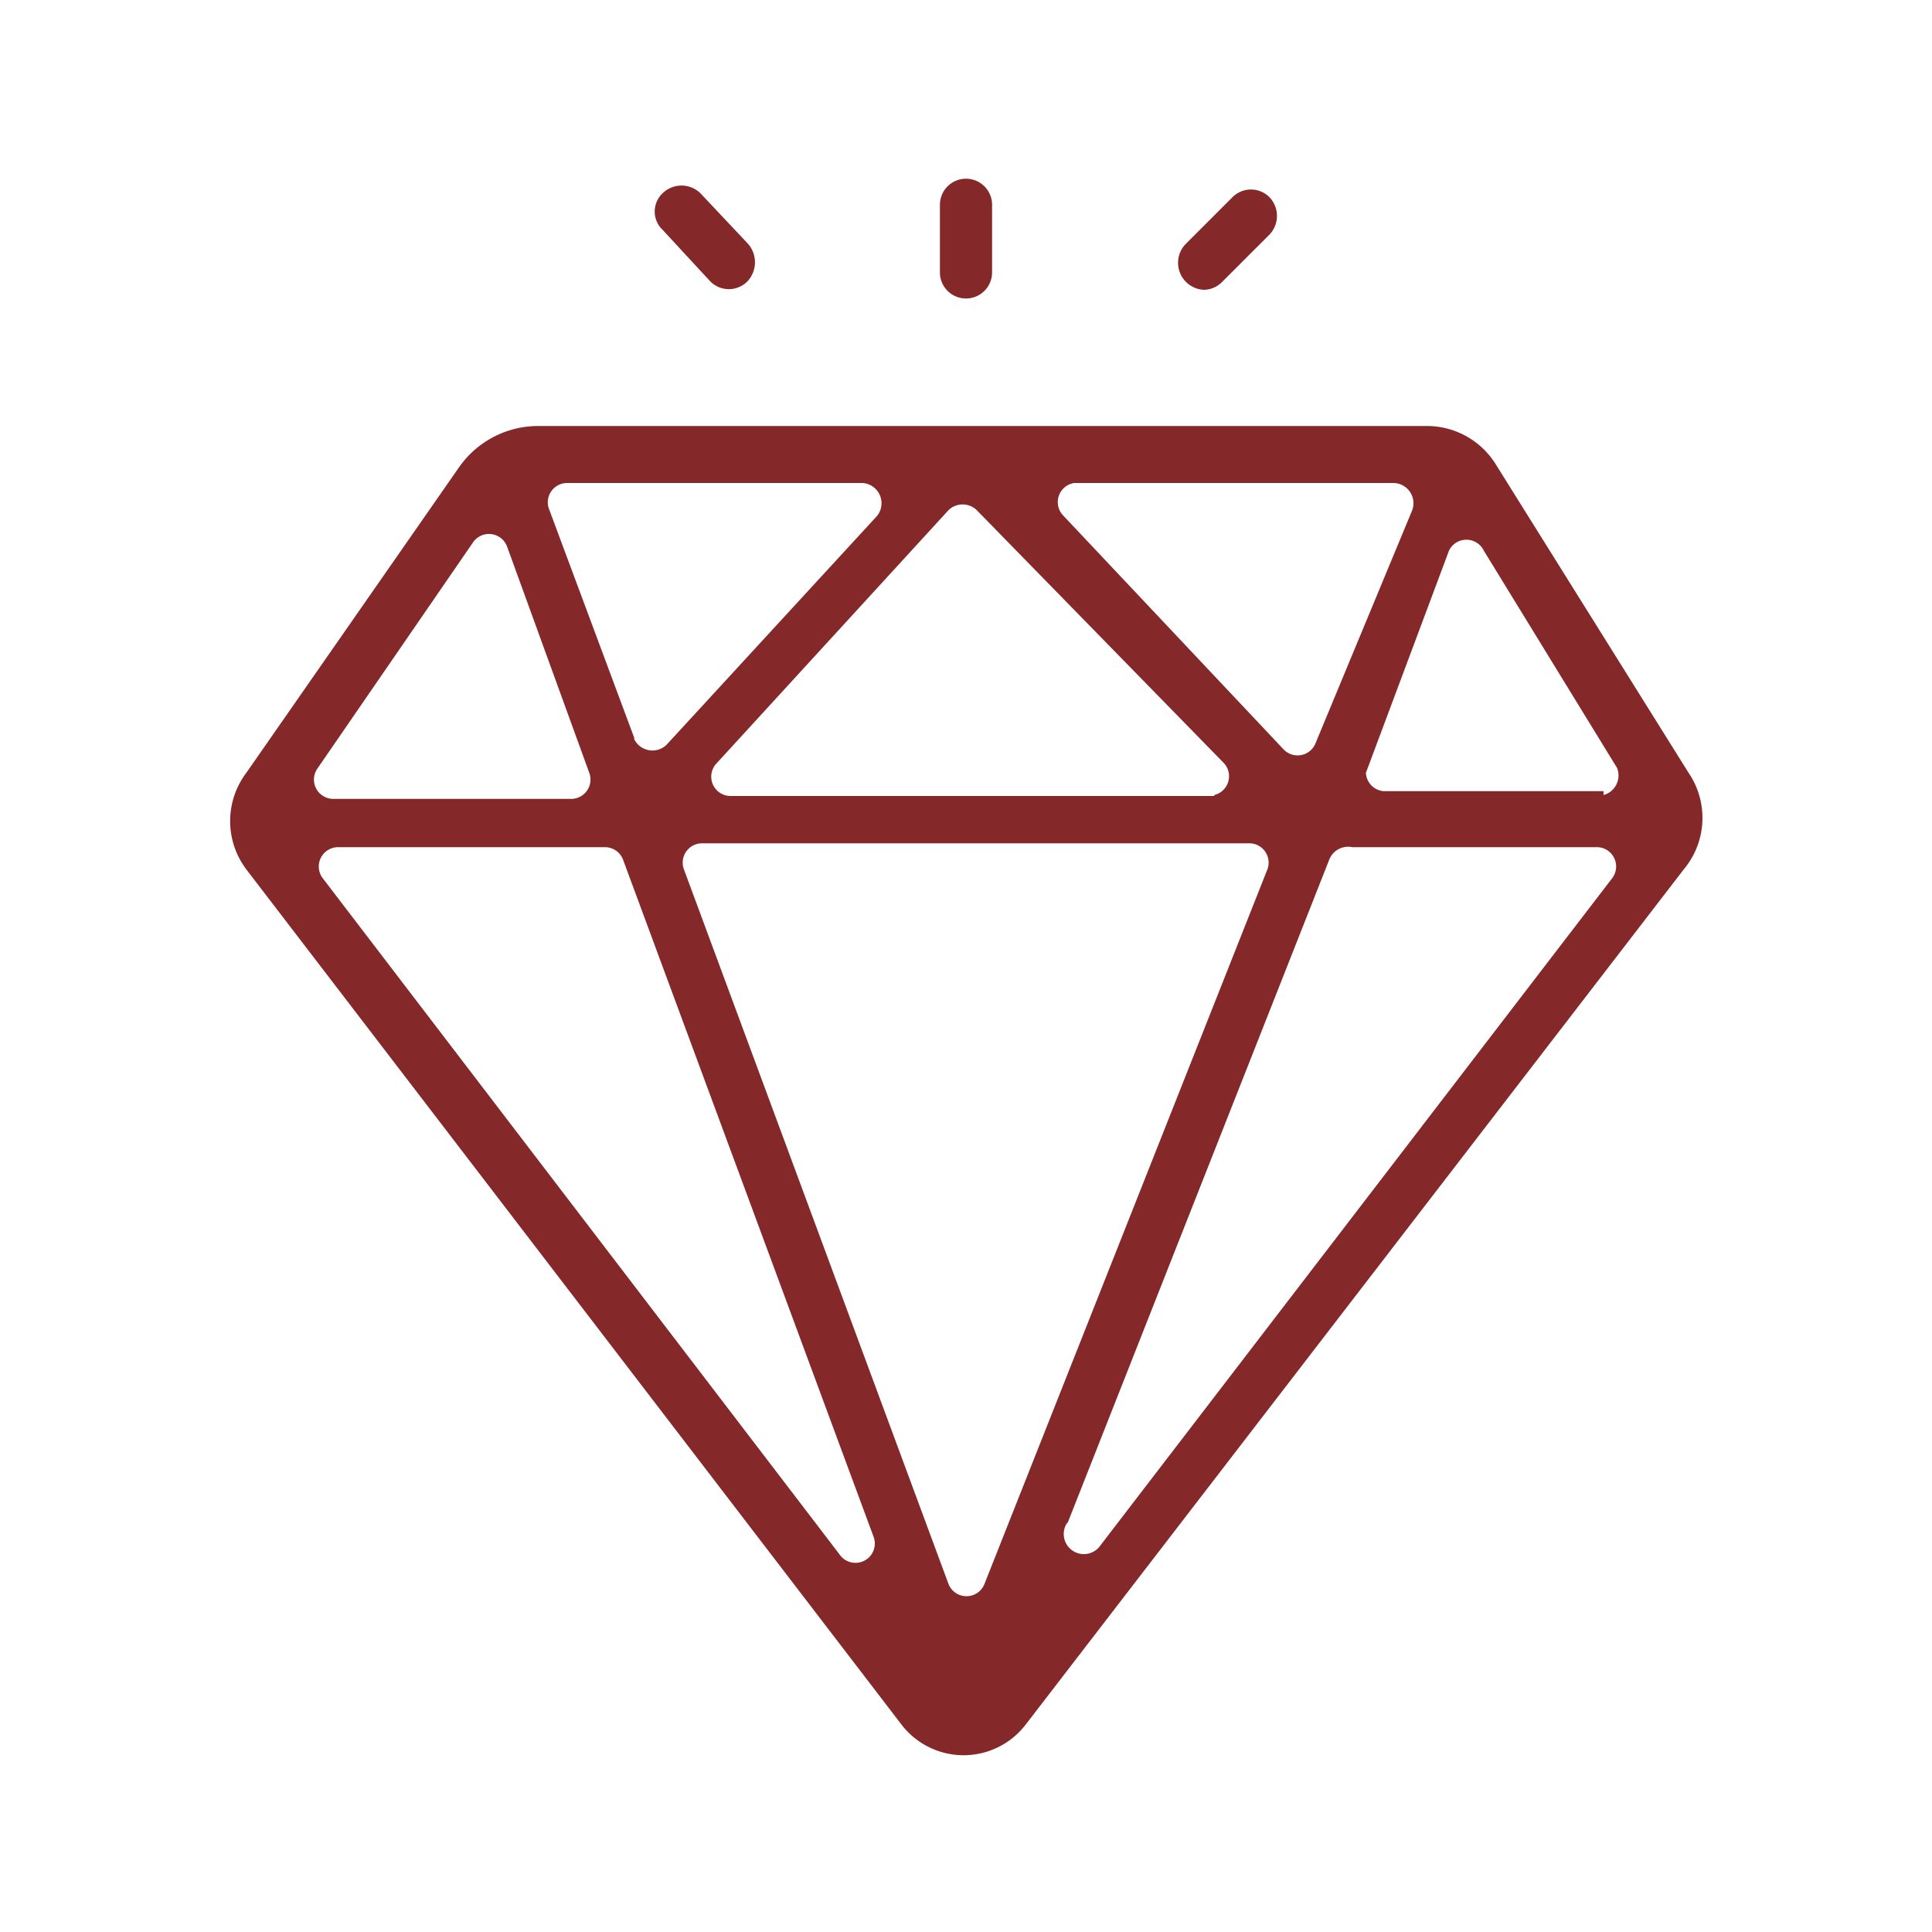 <svg id="Layer_1" data-name="Layer 1" xmlns="http://www.w3.org/2000/svg" viewBox="0 0 20 20"><defs><style>.cls-1{fill:#84282a;}</style></defs><path class="cls-1" d="M17.48,8l-2-3.2a.84.84,0,0,0-.69-.39H5.58a1,1,0,0,0-.83.43L2.55,8a.83.83,0,0,0,0,1l6.78,8.85a.81.81,0,0,0,.64.32h0a.81.81,0,0,0,.65-.32L17.43,9A.83.83,0,0,0,17.48,8Zm-.88.19H14.32A.2.2,0,0,1,14.14,8L15,5.7a.2.2,0,0,1,.36,0l1.38,2.25A.21.21,0,0,1,16.6,8.23ZM11.12,5h3.31a.21.21,0,0,1,.19.28l-1,2.41a.2.2,0,0,1-.33.07L11,5.33A.2.2,0,0,1,11.12,5Zm1.45,3.24h-5a.2.2,0,0,1-.15-.34l2.4-2.62a.21.21,0,0,1,.29,0l2.56,2.62A.2.2,0,0,1,12.57,8.23Zm-6-.59L5.68,5.26A.2.2,0,0,1,5.87,5H8.93a.21.21,0,0,1,.15.34L6.9,7.71A.21.21,0,0,1,6.56,7.64ZM13.12,9l-2.93,7.4a.2.2,0,0,1-.37,0L7.08,9a.2.2,0,0,1,.19-.27h5.67A.2.2,0,0,1,13.12,9ZM5.25,5.66,6.1,8a.2.2,0,0,1-.19.27H3.45a.2.2,0,0,1-.16-.32L4.9,5.61A.2.2,0,0,1,5.25,5.66ZM3.5,8.77H6.26a.2.2,0,0,1,.19.13l2.59,7a.2.2,0,0,1-.35.19l-5.35-7A.2.2,0,0,1,3.5,8.77Zm7.55,7L13.76,8.9A.21.21,0,0,1,14,8.77h2.54a.2.2,0,0,1,.15.32L11.39,16A.2.2,0,0,1,11.05,15.76Z"/><path class="cls-1" d="M10,3.09a.27.27,0,0,0,.27-.27v-.7a.27.27,0,1,0-.54,0v.7A.27.27,0,0,0,10,3.09Z"/><path class="cls-1" d="M12.46,3a.27.27,0,0,0,.19-.08l.49-.49a.28.28,0,0,0,0-.39.27.27,0,0,0-.38,0h0l-.49.49a.28.28,0,0,0,.19.47Z"/><path class="cls-1" d="M7.35,2.91a.27.27,0,0,0,.39,0,.29.29,0,0,0,0-.39L7.25,2a.28.28,0,0,0-.39,0,.26.26,0,0,0,0,.38h0Z"/></svg>